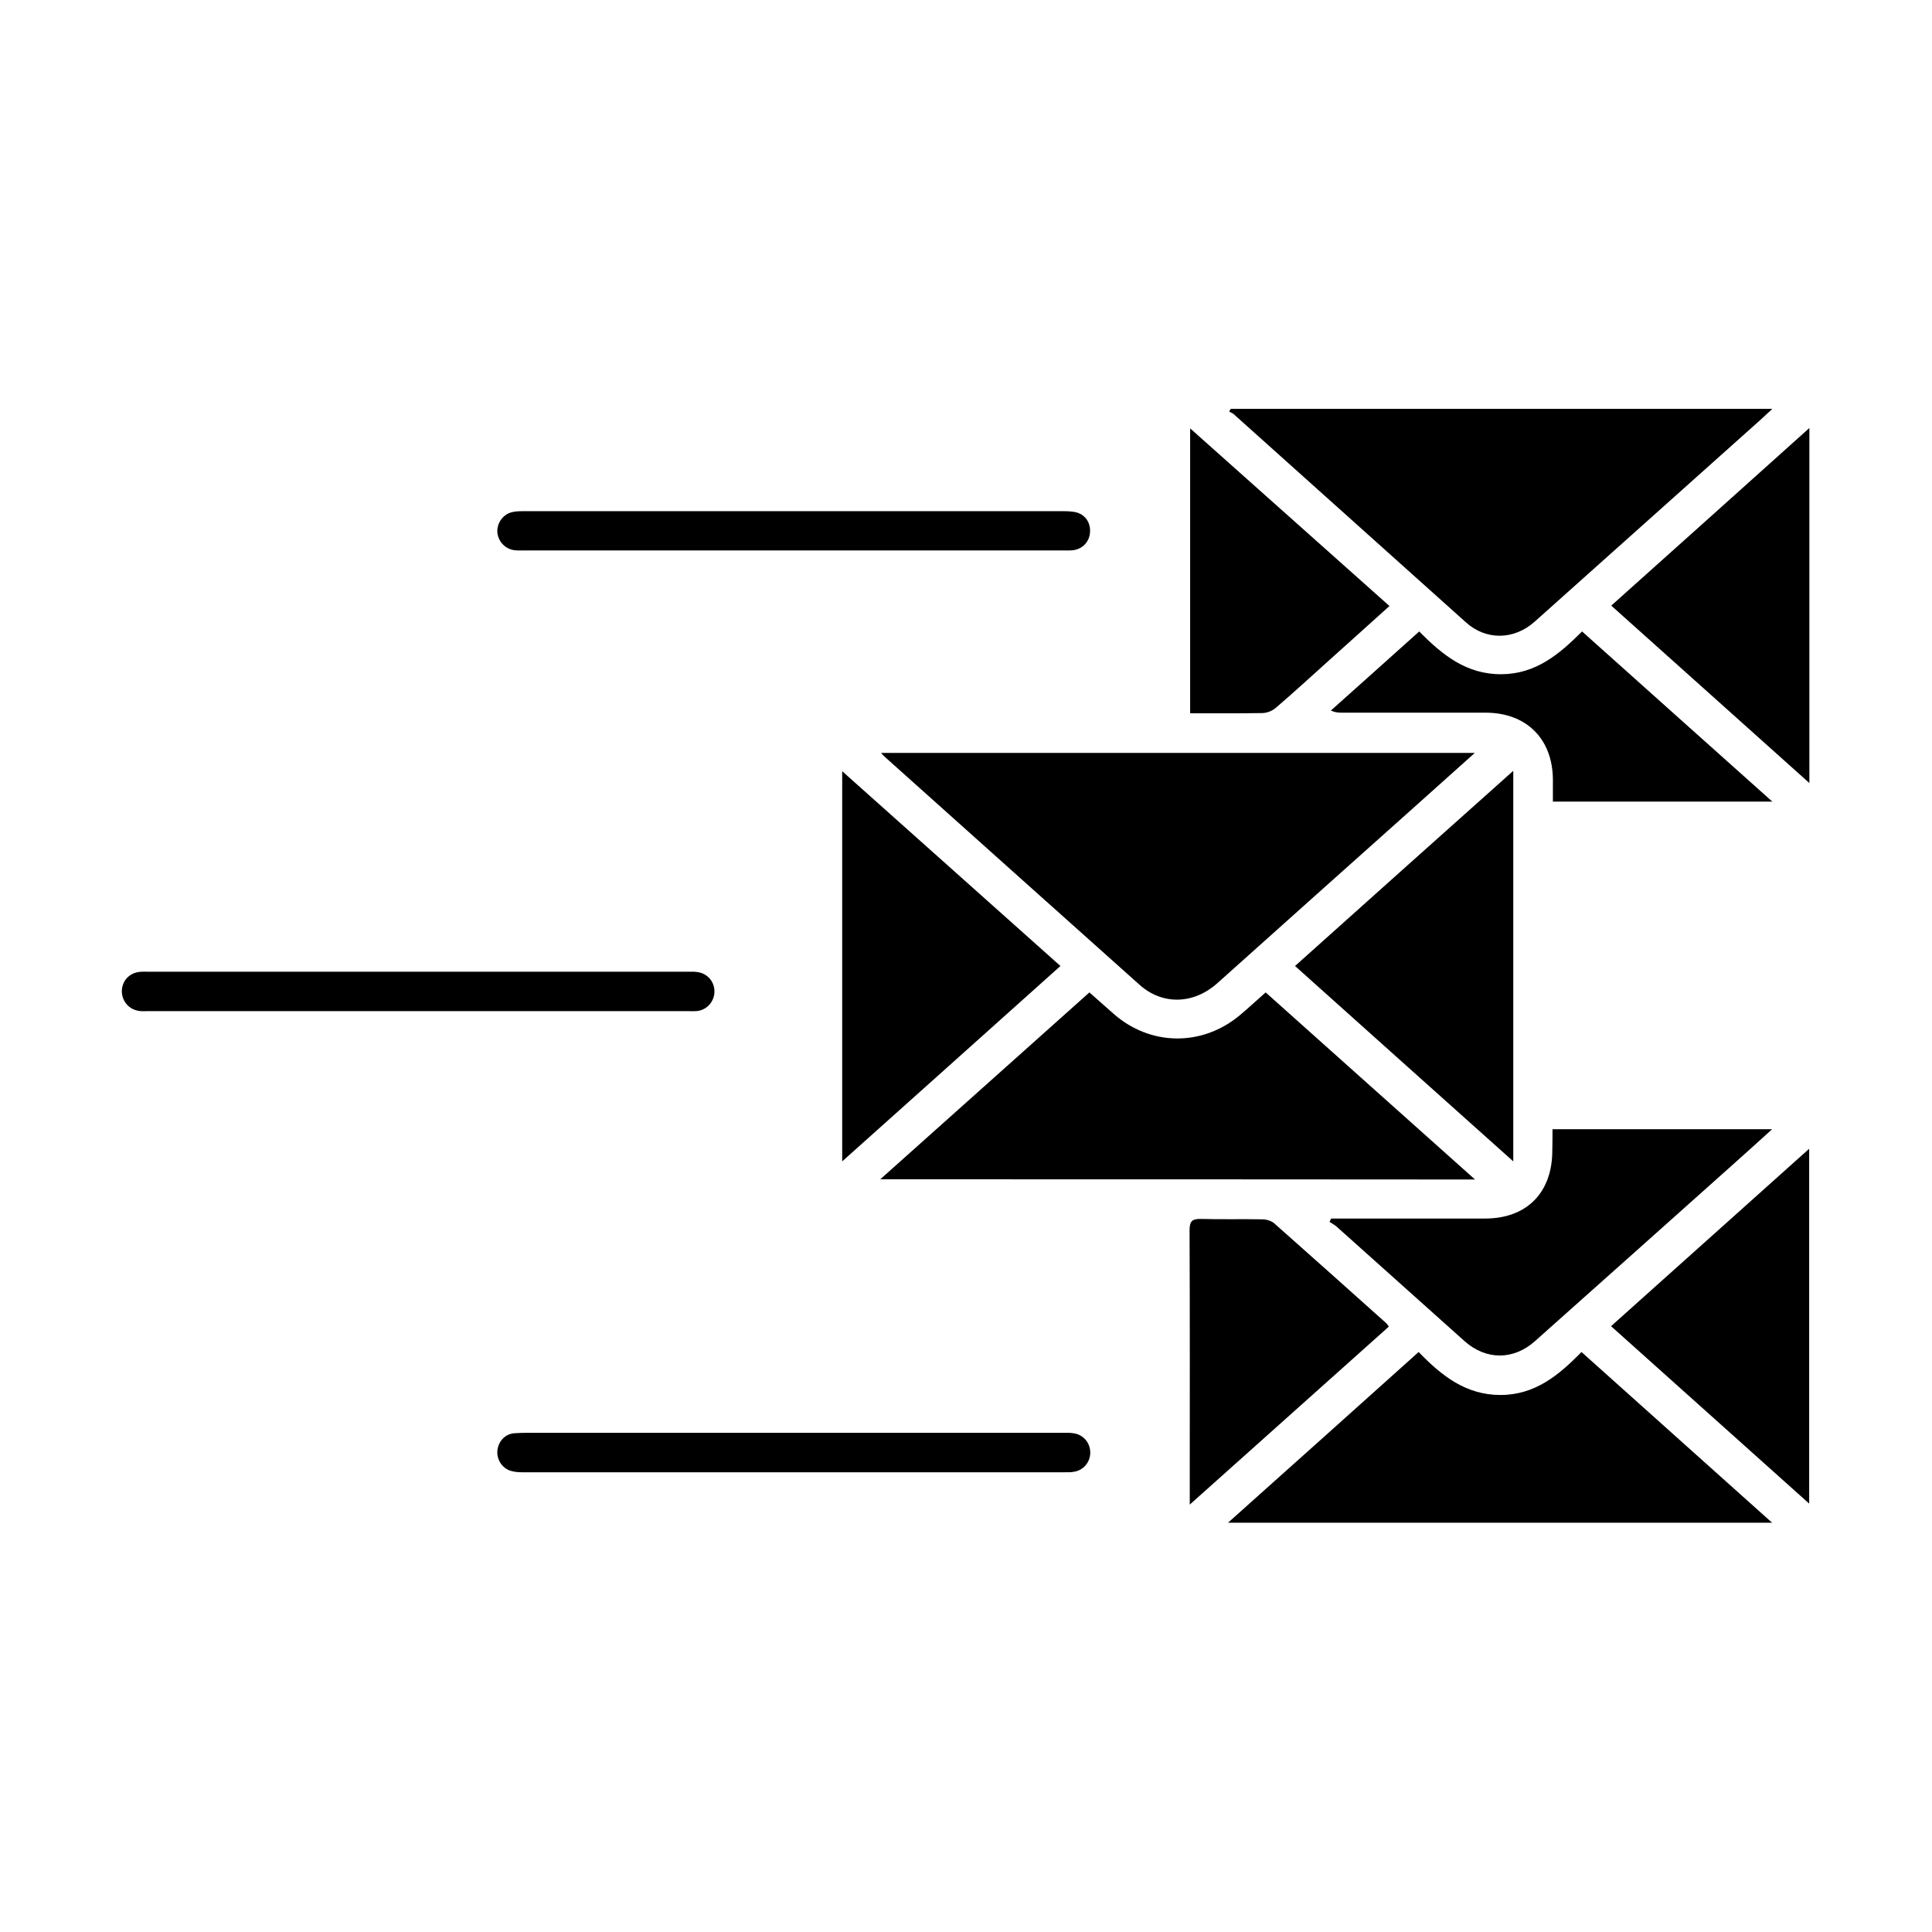<?xml version="1.0" encoding="utf-8"?>
<!-- Generator: Adobe Illustrator 26.4.1, SVG Export Plug-In . SVG Version: 6.00 Build 0)  -->
<svg version="1.1" id="Layer_1" xmlns="http://www.w3.org/2000/svg" xmlns:xlink="http://www.w3.org/1999/xlink" x="0px" y="0px"
	 viewBox="0 0 980 980" style="enable-background:new 0 0 980 980;" xml:space="preserve">
<style type="text/css">
	.st0{fill:none;}
</style>
<g>
	<path class="st0" d="M0,0c326.7,0,653.3,0,980,0c0,326.7,0,653.3,0,980c-326.7,0-653.3,0-980,0C0,653.3,0,326.7,0,0z M748.1,381.9
		c-101,0-200.7,0-301.1,0c1,1.1,1.4,1.6,1.9,2c43,38.5,86.1,77.1,129.2,115.6c11.7,10.4,27.5,9.9,39.4-0.7c33-29.5,66-59,99.1-88.6
		C726.7,401,737,391.8,748.1,381.9z M446.5,598.2c101.2,0,200.8,0,301.7,0c-35.9-32.1-71-63.4-106.2-94.9
		c-4.6,4.1-8.7,7.8-12.9,11.4c-19.1,16.2-45.7,15.9-64.4-0.7c-4-3.5-7.9-7-12.1-10.7C517.3,534.9,482.4,566.2,446.5,598.2z
		 M624.3,207.4c-0.3,0.5-0.6,0.9-0.9,1.4c0.8,0.4,1.6,0.6,2.2,1.2c39.3,35.2,78.6,70.5,117.9,105.7c10.3,9.2,24.5,8.9,34.9-0.4
		c38-33.9,76-67.9,114-101.9c1.9-1.7,3.8-3.5,6.5-6C806.6,207.4,715.4,207.4,624.3,207.4z M898.9,772.4
		c-32.9-29.5-64.6-57.8-96.8-86.6c-11.6,11.9-23.7,21.7-41.1,21.8c-17.6,0-29.9-9.8-41.5-21.8c-32.2,28.8-64,57.2-96.7,86.6
		C715.4,772.4,806.4,772.4,898.9,772.4z M767.6,391c-37.4,33.4-73.9,66-110.7,99c37,33.1,73.5,65.8,110.7,99.1
		C767.6,522.6,767.6,457.5,767.6,391z M537.9,490c-37-33-73.5-65.6-110.7-98.8c0,66.4,0,131.5,0,197.9
		C464.5,555.7,500.9,523.1,537.9,490z M787.5,572.8c0,4,0,7.4,0,10.9c0,21.3-12.9,34.4-34.1,34.5c-24.3,0-48.7,0-73,0
		c-1.7,0-3.4,0-5.1,0c-0.3,0.6-0.5,1.1-0.8,1.7c1.2,0.8,2.6,1.5,3.7,2.5c21.6,19.3,43.2,38.7,64.8,58c10.9,9.7,24.7,9.7,35.7,0
		c33.7-30.1,67.4-60.1,101.1-90.2c6.2-5.5,12.3-11.1,19.2-17.3C861.3,572.8,824.7,572.8,787.5,572.8z M917.8,397.2
		c0-60.4,0-119.8,0-180.1c-33.9,30.3-67,60.1-100.5,90.1C850.8,337.2,883.9,366.9,917.8,397.2z M917.7,762.7c0-60.5,0-119.8,0-180
		c-33.8,30.3-66.9,59.9-100.5,90C850.7,702.7,883.9,732.4,917.7,762.7z M603.7,361.8c12.5,0,24.5,0.1,36.5-0.1
		c2.4-0.1,5.2-1.2,7-2.7c9.1-7.8,17.9-15.9,26.8-23.9c10.1-9.1,20.2-18.2,30.8-27.7c-33.7-30.1-67-59.7-101.1-90.1
		C603.7,266,603.7,313.5,603.7,361.8z M704.5,672.9c-0.7-0.9-1-1.4-1.3-1.7c-19-17-38-34-57.1-50.9c-1.4-1.3-3.9-1.9-5.9-1.9
		c-10.3-0.2-20.7,0.1-31-0.2c-4.5-0.1-5.9,1.1-5.9,5.8c0.2,44,0.1,88,0.1,131.9c0,1.9,0,3.9,0,7.2
		C637.8,732.5,671,702.9,704.5,672.9z M719.9,320.3c-15.4,13.8-30.1,27-44.9,40.2c2.3,1.1,4.1,1.1,5.9,1.1c24.2,0,48.3,0,72.5,0
		c20.8,0,34.1,13.2,34.2,34c0,3.7,0,7.5,0,11.1c37.4,0,73.8,0,111.3,0c-32.6-29.1-64.3-57.6-96.5-86.3
		c-11.6,11.6-23.5,21.6-40.9,21.7C743.9,342.1,731.7,332.3,719.9,320.3z M402.9,726.8c-43.2,0-86.3,0-129.5,0
		c-4.2,0-8.3-0.2-12.5,0.2c-4.8,0.4-8.3,4.1-8.7,8.8c-0.4,4.4,2.1,8.7,6.5,10.2c1.8,0.6,3.9,0.8,5.9,0.8c91.6,0,183.3,0,274.9,0
		c2,0,4,0,5.9-0.4c4.8-1.1,7.9-5.6,7.5-10.4c-0.4-4.7-3.8-8.3-8.6-9c-1.6-0.2-3.3-0.2-5-0.2C493.8,726.8,448.3,726.8,402.9,726.8z
		 M402.5,279.2c45.5,0,91,0,136.5,0c1.8,0,3.7,0.1,5.5-0.1c4.8-0.6,8.3-4.2,8.6-8.9c0.4-4.8-2.2-9-6.9-10.3c-2-0.6-4.3-0.6-6.4-0.6
		c-91.3,0-182.6,0-273.9,0c-2.1,0-4.4,0.1-6.4,0.6c-4.5,1.2-7.5,5.8-7,10.3c0.4,4.7,3.9,8.4,8.7,8.9c1.8,0.2,3.7,0.1,5.5,0.1
		C311.8,279.2,357.2,279.2,402.5,279.2z M212,492.9c-45.5,0-90.9,0-136.4,0c-1.7,0-3.3-0.1-5,0.1c-5.2,0.6-8.8,4.7-8.8,9.9
		c0,5.1,3.6,9.2,8.8,9.9c1.3,0.2,2.7,0.1,4,0.1c91.6,0,183.2,0,274.8,0c1.5,0,3,0.1,4.5-0.1c5-0.7,8.7-5.1,8.5-10.1
		c-0.1-4.9-3.6-8.9-8.5-9.6c-1.6-0.2-3.3-0.2-5-0.2C303.3,492.9,257.6,492.9,212,492.9z"/>
	<path d="M748.1,381.9c-11.1,9.9-21.3,19.1-31.6,28.3c-33,29.5-66.1,59-99.1,88.6c-11.9,10.6-27.7,11.2-39.4,0.7
		c-43.1-38.5-86.1-77-129.2-115.6c-0.5-0.4-0.9-0.9-1.9-2C547.4,381.9,647.1,381.9,748.1,381.9z"/>
	<path d="M446.5,598.2c35.8-32,70.8-63.3,106.1-94.8c4.2,3.7,8.1,7.2,12.1,10.7c18.7,16.6,45.2,16.9,64.4,0.7
		c4.2-3.5,8.2-7.3,12.9-11.4c35.2,31.4,70.2,62.8,106.2,94.9C647.4,598.2,547.7,598.2,446.5,598.2z"/>
	<path d="M624.3,207.4c91.1,0,182.3,0,274.7,0c-2.7,2.5-4.6,4.3-6.5,6c-38,34-76,67.9-114,101.9c-10.5,9.4-24.7,9.6-34.9,0.4
		c-39.3-35.2-78.6-70.5-117.9-105.7c-0.6-0.5-1.5-0.8-2.2-1.2C623.7,208.3,624,207.9,624.3,207.4z"/>
	<path d="M898.9,772.4c-92.6,0-183.5,0-276,0c32.8-29.3,64.6-57.8,96.7-86.6c11.6,12,23.9,21.8,41.5,21.8c17.4,0,29.5-9.9,41.1-21.8
		C834.3,714.6,866,742.9,898.9,772.4z"/>
	<path d="M767.6,391c0,66.4,0,131.6,0,198.1c-37.2-33.3-73.8-66-110.7-99.1C693.7,457,730.2,424.4,767.6,391z"/>
	<path d="M537.9,490c-36.9,33.1-73.4,65.7-110.7,99.1c0-66.3,0-131.5,0-197.9C464.4,424.4,500.9,457,537.9,490z"/>
	<path d="M787.5,572.8c37.2,0,73.7,0,111.4,0c-6.9,6.3-13.1,11.8-19.2,17.3c-33.7,30.1-67.4,60.2-101.1,90.2
		c-10.9,9.7-24.8,9.7-35.7,0c-21.6-19.3-43.2-38.7-64.8-58c-1.1-1-2.5-1.7-3.7-2.5c0.3-0.6,0.5-1.1,0.8-1.7c1.7,0,3.4,0,5.1,0
		c24.3,0,48.7,0,73,0c21.2,0,34.1-13.2,34.1-34.5C787.5,580.3,787.5,576.8,787.5,572.8z"/>
	<path d="M917.8,397.2c-33.9-30.3-66.9-60-100.5-90c33.5-30,66.7-59.7,100.5-90.1C917.8,277.4,917.8,336.8,917.8,397.2z"/>
	<path d="M917.7,762.7c-33.8-30.3-67-60-100.5-90c33.6-30.1,66.7-59.7,100.5-90C917.7,642.8,917.7,702.1,917.7,762.7z"/>
	<path d="M603.7,361.8c0-48.3,0-95.8,0-144.5c34,30.3,67.3,60,101.1,90.1c-10.5,9.5-20.7,18.6-30.8,27.7c-8.9,8-17.7,16.1-26.8,23.9
		c-1.8,1.6-4.6,2.7-7,2.7C628.2,361.9,616.2,361.8,603.7,361.8z"/>
	<path d="M704.5,672.9c-33.5,29.9-66.7,59.6-101,90.3c0-3.4,0-5.3,0-7.2c0-44,0.1-88-0.1-131.9c0-4.7,1.3-5.9,5.9-5.8
		c10.3,0.3,20.7,0,31,0.2c2,0,4.4,0.7,5.9,1.9c19.1,16.9,38.1,33.9,57.1,50.9C703.5,671.6,703.8,672,704.5,672.9z"/>
	<path d="M719.9,320.3c11.8,12,24,21.8,41.7,21.7c17.4-0.1,29.3-10.1,40.9-21.7c32.2,28.8,63.9,57.2,96.5,86.3c-37.5,0-74,0-111.3,0
		c0-3.6,0-7.4,0-11.1c-0.1-20.7-13.4-34-34.2-34c-24.2,0-48.3,0-72.5,0c-1.8,0-3.6,0-5.9-1.1C689.8,347.3,704.5,334.1,719.9,320.3z"
		/>
	<path d="M402.9,726.8c45.5,0,91,0,136.5,0c1.7,0,3.3-0.1,5,0.2c4.8,0.6,8.2,4.3,8.6,9c0.4,4.8-2.7,9.3-7.5,10.4
		c-1.9,0.5-4,0.4-5.9,0.4c-91.6,0-183.3,0-274.9,0c-2,0-4-0.2-5.9-0.8c-4.3-1.5-6.9-5.8-6.5-10.2c0.5-4.7,3.9-8.5,8.7-8.8
		c4.1-0.3,8.3-0.2,12.5-0.2C316.5,726.8,359.7,726.8,402.9,726.8z"/>
	<path d="M402.5,279.2c-45.3,0-90.6,0-136,0c-1.8,0-3.7,0.1-5.5-0.1c-4.7-0.6-8.2-4.3-8.7-8.9c-0.4-4.5,2.5-9,7-10.3
		c2-0.6,4.3-0.6,6.4-0.6c91.3,0,182.6,0,273.9,0c2.1,0,4.4,0.1,6.4,0.6c4.7,1.3,7.3,5.4,6.9,10.3c-0.4,4.7-3.8,8.3-8.6,8.9
		c-1.8,0.2-3.7,0.1-5.5,0.1C493.5,279.2,448,279.2,402.5,279.2z"/>
	<path d="M212,492.9c45.6,0,91.3,0,136.9,0c1.7,0,3.3-0.1,5,0.2c4.9,0.7,8.4,4.7,8.5,9.6c0.1,5-3.5,9.4-8.5,10.1
		c-1.5,0.2-3,0.1-4.5,0.1c-91.6,0-183.2,0-274.8,0c-1.3,0-2.7,0.1-4-0.1c-5.1-0.7-8.7-4.8-8.8-9.9c0-5.1,3.5-9.2,8.8-9.9
		c1.6-0.2,3.3-0.1,5-0.1C121,492.9,166.5,492.9,212,492.9z"/>
</g>
</svg>
